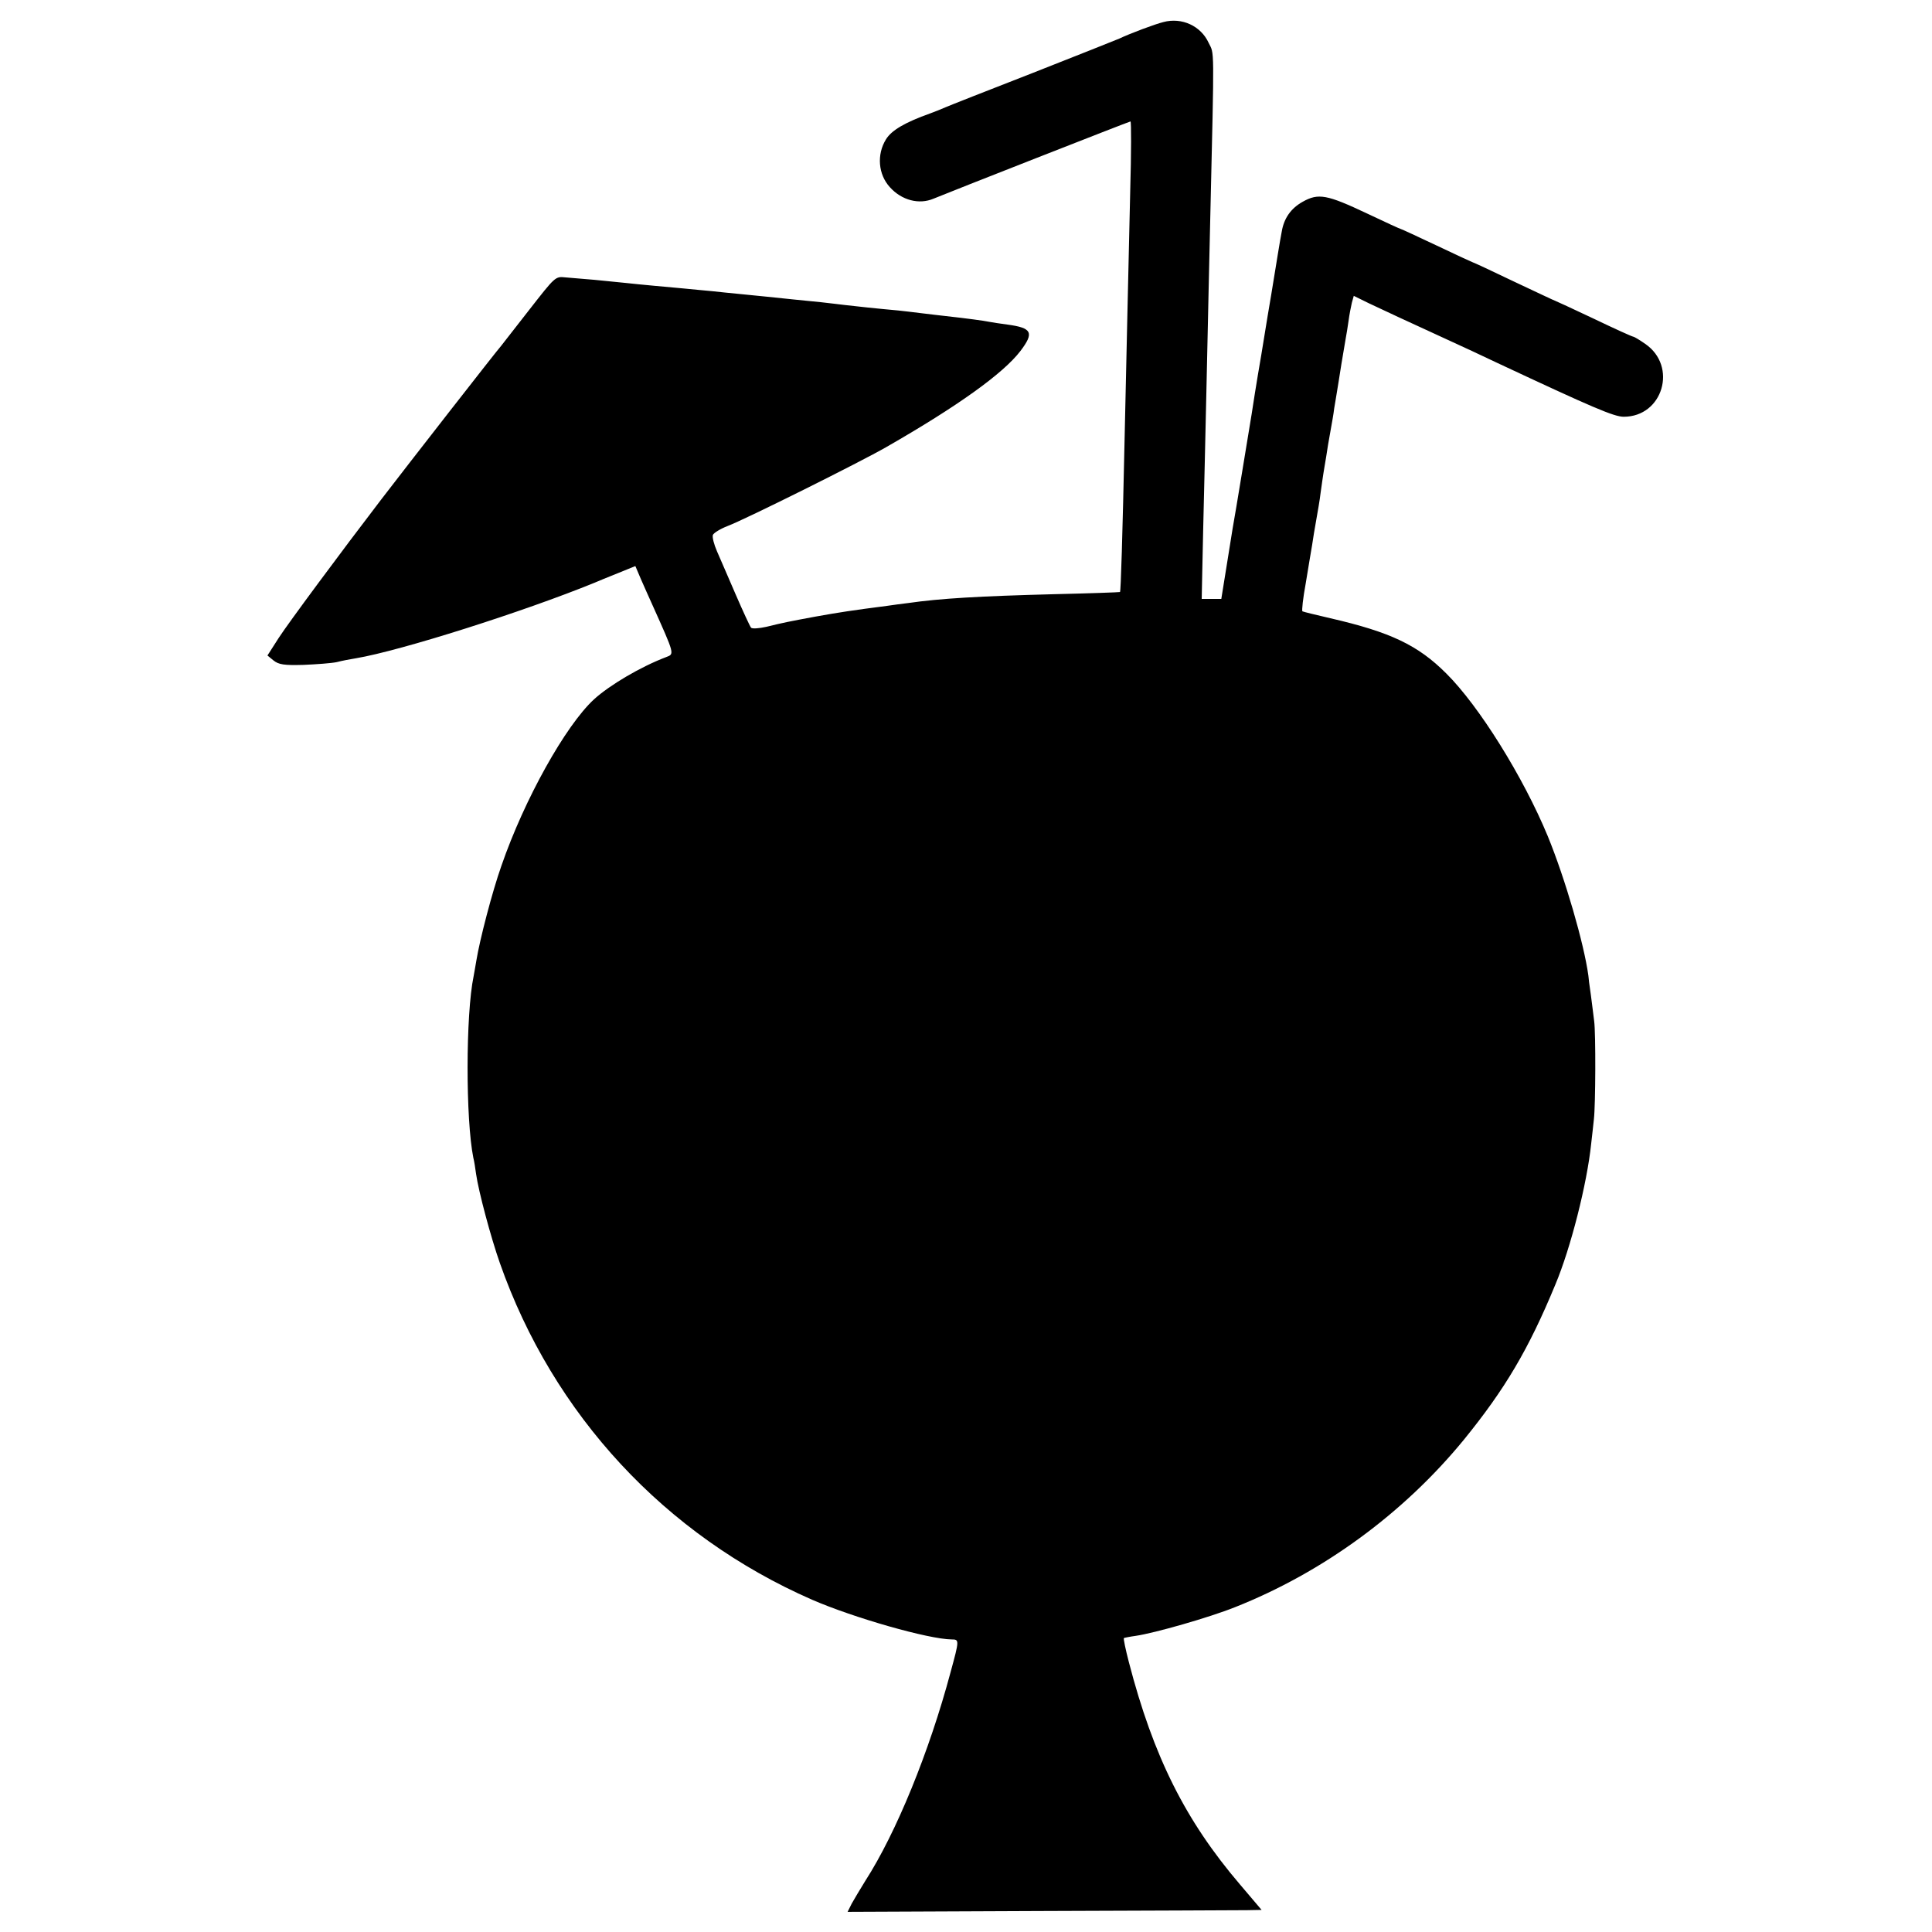 <?xml version="1.0" standalone="no"?>
<!DOCTYPE svg PUBLIC "-//W3C//DTD SVG 20010904//EN"
 "http://www.w3.org/TR/2001/REC-SVG-20010904/DTD/svg10.dtd">
<svg version="1.0" xmlns="http://www.w3.org/2000/svg"
 width="700pt" height="700pt" viewBox="0 0 700 700"
 preserveAspectRatio="xMidYMid meet">
<g transform="translate(0,700) scale(0.1,-0.1)"
fill="#000000" stroke="none">
<path d="M4215 6920 c-29 -7 -120 -41 -160 -60 -11 -5 -153 -61 -315 -125
-162 -63 -304 -119 -315 -124 -11 -5 -36 -15 -55 -22 -90 -32 -140 -61 -160
-94 -34 -55 -28 -127 14 -173 43 -48 106 -64 158 -42 55 23 710 280 714 280 3
0 3 -114 -1 -252 -7 -308 -12 -517 -20 -883 -8 -372 -14 -567 -17 -570 -2 -1
-111 -5 -243 -8 -265 -7 -407 -15 -525 -32 -19 -2 -53 -7 -75 -10 -131 -17
-170 -23 -260 -39 -97 -18 -117 -22 -178 -37 -27 -6 -52 -8 -56 -3 -4 5 -29
59 -55 119 -26 61 -57 131 -68 157 -11 25 -18 52 -15 60 3 7 27 22 53 32 66
25 483 233 575 286 260 149 424 267 486 348 51 67 42 84 -47 96 -25 3 -54 8
-66 10 -19 4 -78 12 -159 21 -16 2 -55 6 -85 10 -30 4 -68 8 -85 10 -68 6
-172 17 -195 20 -14 2 -52 6 -85 10 -33 3 -78 8 -100 10 -56 6 -136 14 -197
20 -29 3 -73 7 -98 10 -25 2 -72 7 -105 10 -65 6 -146 13 -210 20 -22 2 -71 7
-110 11 -38 3 -86 7 -107 9 -36 4 -37 2 -130 -117 -51 -66 -98 -125 -103 -132
-10 -10 -339 -432 -434 -556 -147 -192 -336 -447 -371 -501 l-41 -64 22 -18
c19 -15 38 -18 109 -16 47 2 101 6 120 10 19 5 51 11 70 14 161 27 608 169
865 274 11 5 48 20 83 34 l64 26 20 -47 c11 -26 30 -67 41 -92 83 -185 81
-179 50 -191 -92 -35 -204 -101 -261 -153 -103 -95 -252 -362 -335 -602 -34
-96 -79 -270 -91 -344 -3 -19 -8 -45 -10 -57 -29 -139 -29 -520 -1 -658 3 -11
7 -37 10 -59 9 -63 53 -228 86 -322 193 -550 599 -987 1131 -1220 152 -66 422
-143 506 -144 28 0 28 -2 -4 -119 -77 -288 -197 -582 -309 -756 -18 -29 -40
-66 -49 -82 l-15 -30 697 3 c383 1 721 3 750 3 l53 1 -79 93 c-197 231 -313
462 -402 805 -12 46 -20 85 -18 87 2 1 21 5 43 8 68 10 265 66 360 104 318
126 611 340 830 608 147 181 233 325 330 560 56 133 115 366 130 510 3 28 8
68 10 90 6 52 7 310 1 355 -2 19 -8 62 -12 95 -5 33 -9 65 -9 70 -16 117 -84
351 -147 505 -89 215 -249 472 -368 590 -103 103 -203 150 -420 200 -52 12
-97 23 -101 25 -3 2 2 48 12 102 9 54 19 116 23 138 3 22 10 63 15 91 5 28 13
73 16 100 4 27 8 58 10 69 2 11 6 38 10 60 3 22 10 63 15 90 5 28 12 66 14 85
3 19 8 46 10 60 2 14 10 59 16 100 7 41 14 84 16 95 2 11 7 39 10 62 3 23 9
53 12 66 l7 25 55 -27 c51 -24 138 -65 300 -139 36 -16 110 -51 165 -77 346
-162 423 -195 458 -195 142 0 196 183 78 264 -20 14 -40 26 -43 26 -4 0 -68
29 -143 65 -76 36 -139 65 -140 65 -2 0 -69 32 -150 70 -81 39 -148 70 -150
70 -1 0 -60 27 -129 60 -70 33 -128 60 -130 60 -2 0 -57 25 -122 56 -146 69
-177 75 -234 43 -43 -24 -68 -60 -76 -108 -3 -14 -9 -51 -14 -81 -9 -55 -16
-97 -24 -147 -3 -16 -19 -113 -36 -218 -18 -104 -33 -201 -35 -215 -4 -24 -61
-373 -69 -415 -2 -11 -12 -73 -22 -137 l-19 -118 -35 0 -36 0 2 98 c1 53 5
230 9 392 4 162 8 363 10 445 2 83 6 283 10 445 15 642 15 591 -6 635 -28 61
-97 93 -164 75z"/>
</g>
</svg>
